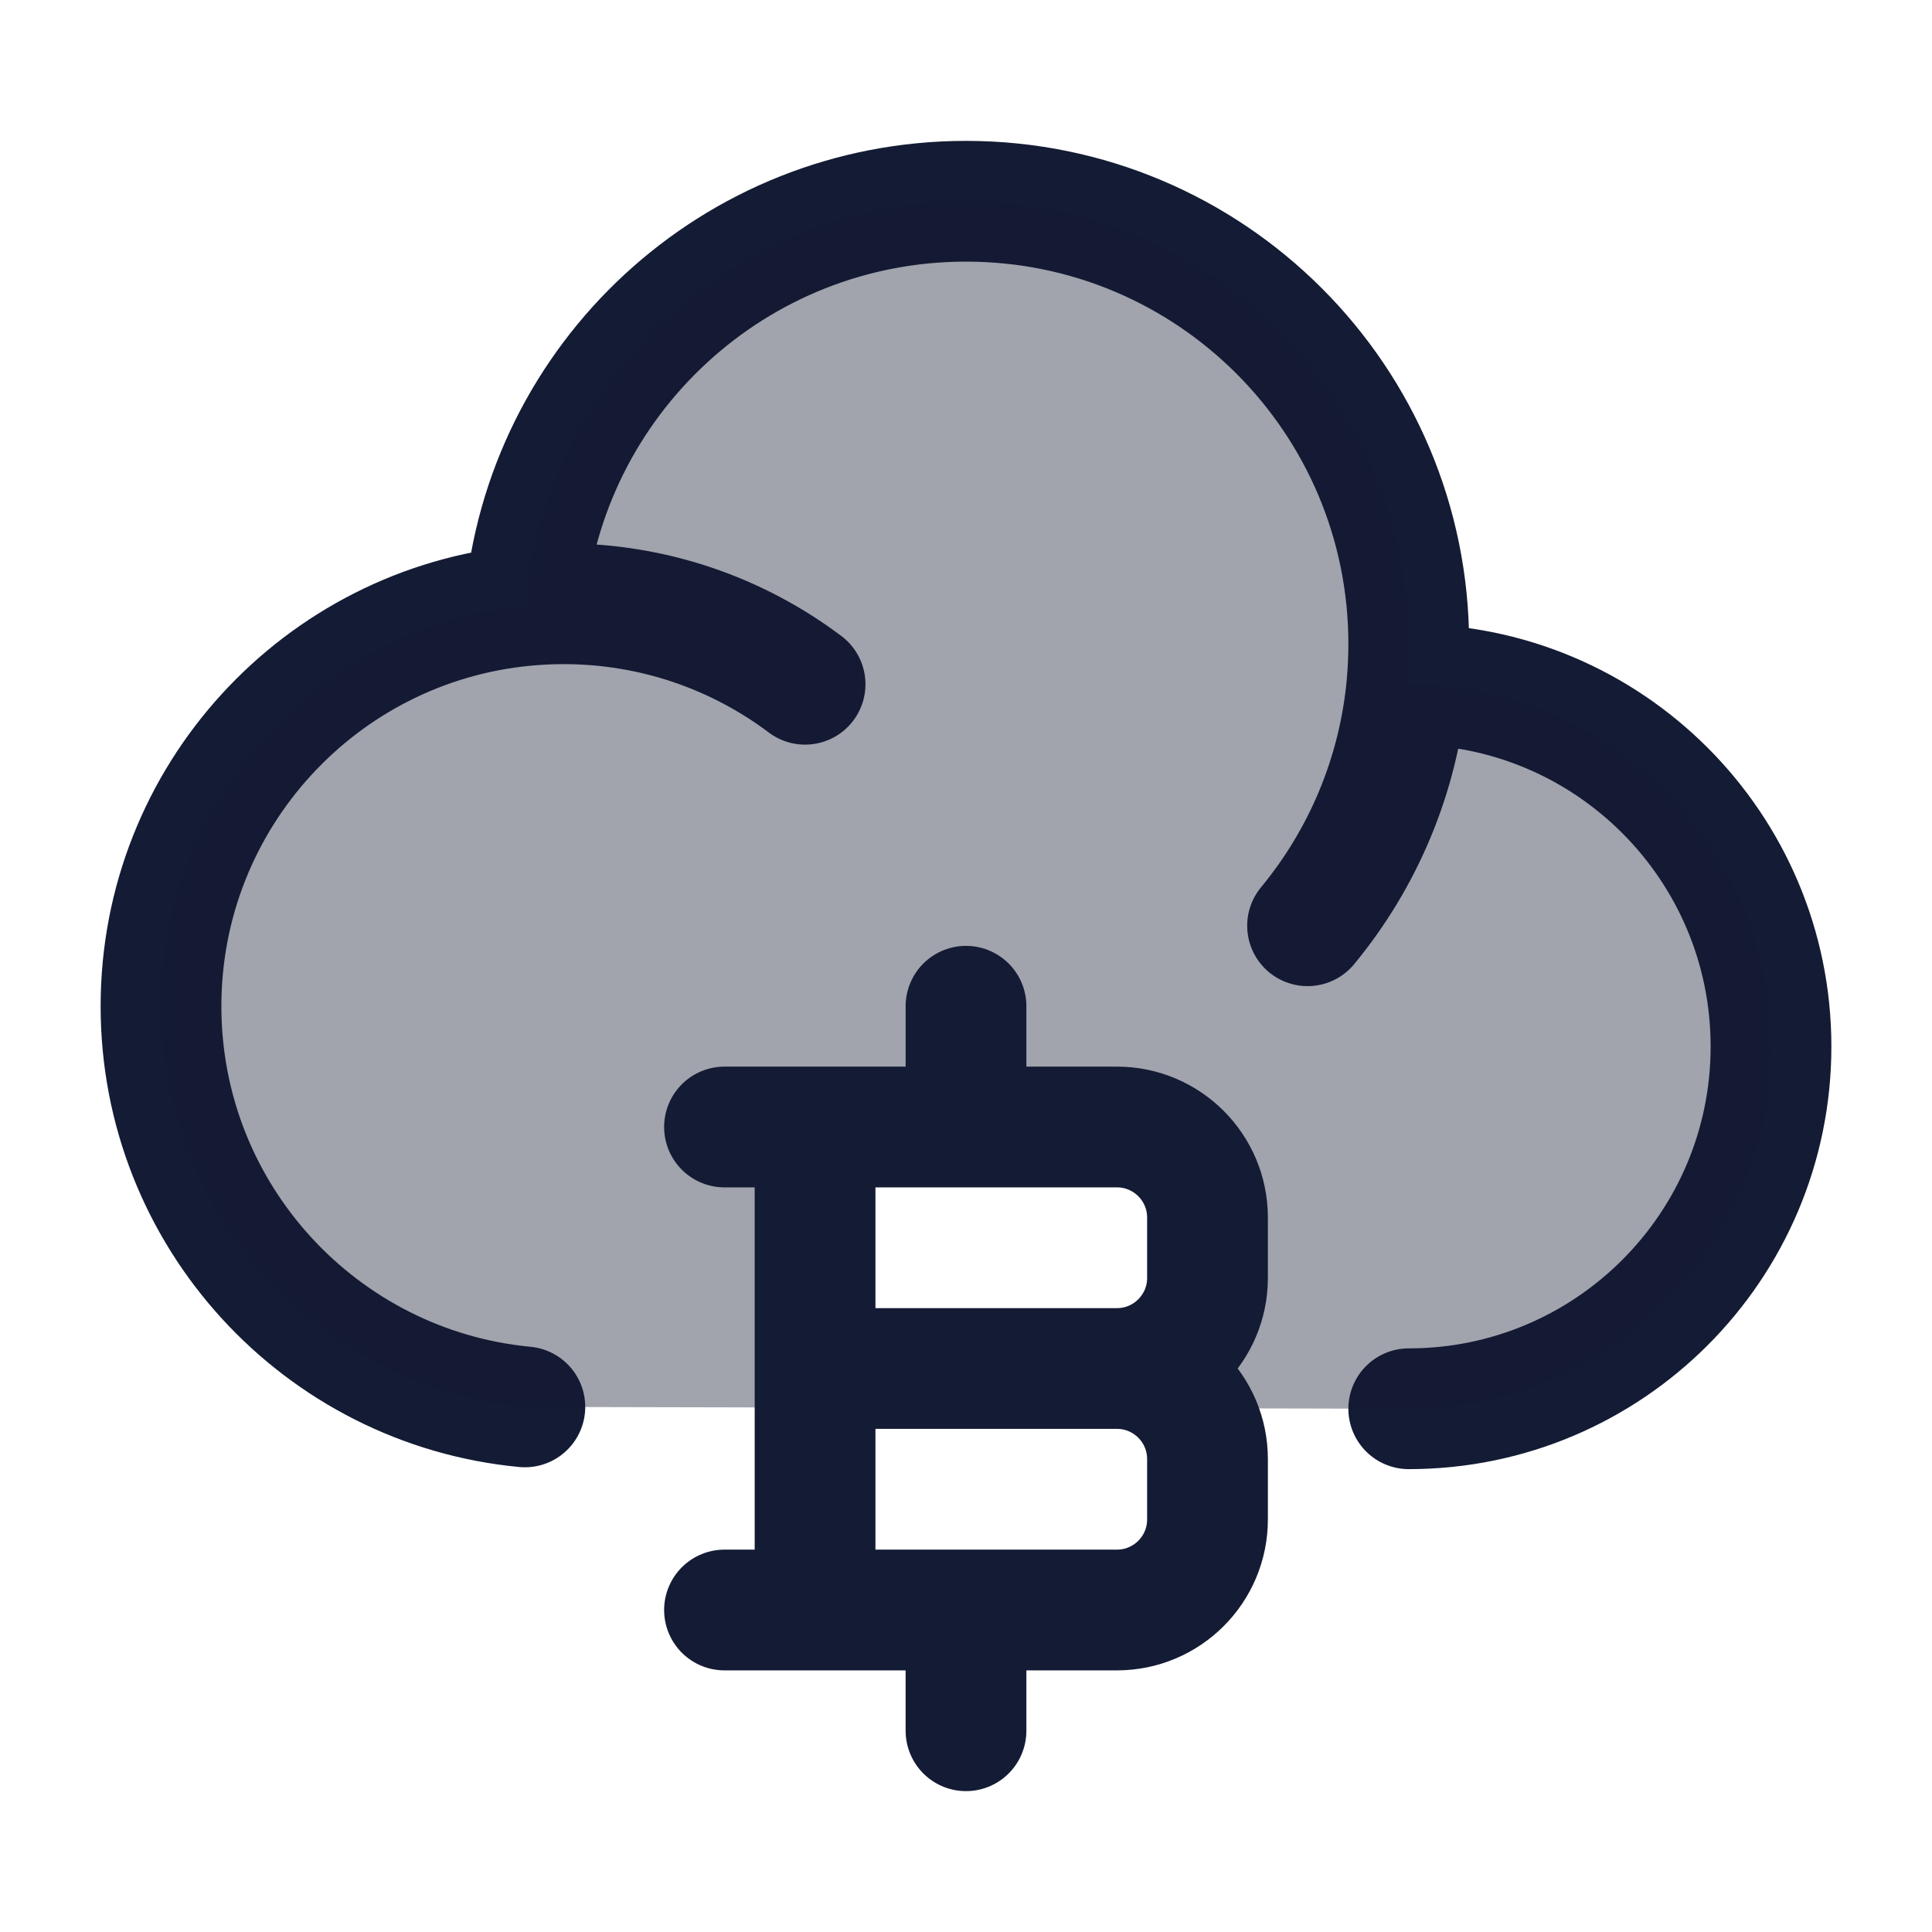 <svg width="24" height="24" viewBox="0 0 24 24" fill="none" xmlns="http://www.w3.org/2000/svg">
<path d="M17.5 17.5C19.985 17.5 22 15.485 22 13C22 10.515 19.985 8.5 17.5 8.5C17.492 8.5 17.485 8.5 17.478 8.5M17.478 8.5C17.492 8.335 17.5 8.169 17.5 8C17.5 4.962 15.038 2.5 12 2.5C9.123 2.5 6.762 4.709 6.52 7.523M17.478 8.5C17.375 9.634 16.929 10.67 16.243 11.5M6.52 7.523C3.984 7.764 2 9.9 2 12.5C2 15.1 3.984 17.236 6.52 17.477M6.52 7.523C6.678 7.508 6.838 7.5 7 7.5C8.126 7.5 9.165 7.872 10.001 8.5" stroke="#141B34" stroke-width="1.5" stroke-linecap="round" stroke-linejoin="round"/>
<path opacity="0.4" d="M12 2.5C15.038 2.5 17.5 4.962 17.5 8C17.5 8.169 17.492 8.335 17.478 8.5L17.5 8.5C19.985 8.5 22 10.515 22 13C22 15.485 19.985 17.5 17.5 17.5L14.807 17.494C14.604 17.196 14.263 17 13.875 17C14.496 17 15 16.496 15 15.875V15.125C15 14.504 14.496 14 13.875 14H10.125V17.485L6.52 17.477C3.984 17.236 2 15.1 2 12.5C2 9.9 3.984 7.764 6.52 7.523C6.762 4.709 9.123 2.5 12 2.5Z" fill="#141B34"/>
<path d="M10.125 20L10.125 14M12 14V12.5M12 21.5V20M10.125 17H13.875M13.875 17C14.496 17 15 17.504 15 18.125V18.875C15 19.496 14.496 20 13.875 20H9M13.875 17C14.496 17 15 16.496 15 15.875V15.125C15 14.504 14.496 14 13.875 14H9" stroke="#141B34" stroke-width="1.5" stroke-linecap="round" stroke-linejoin="round"/>
</svg>

